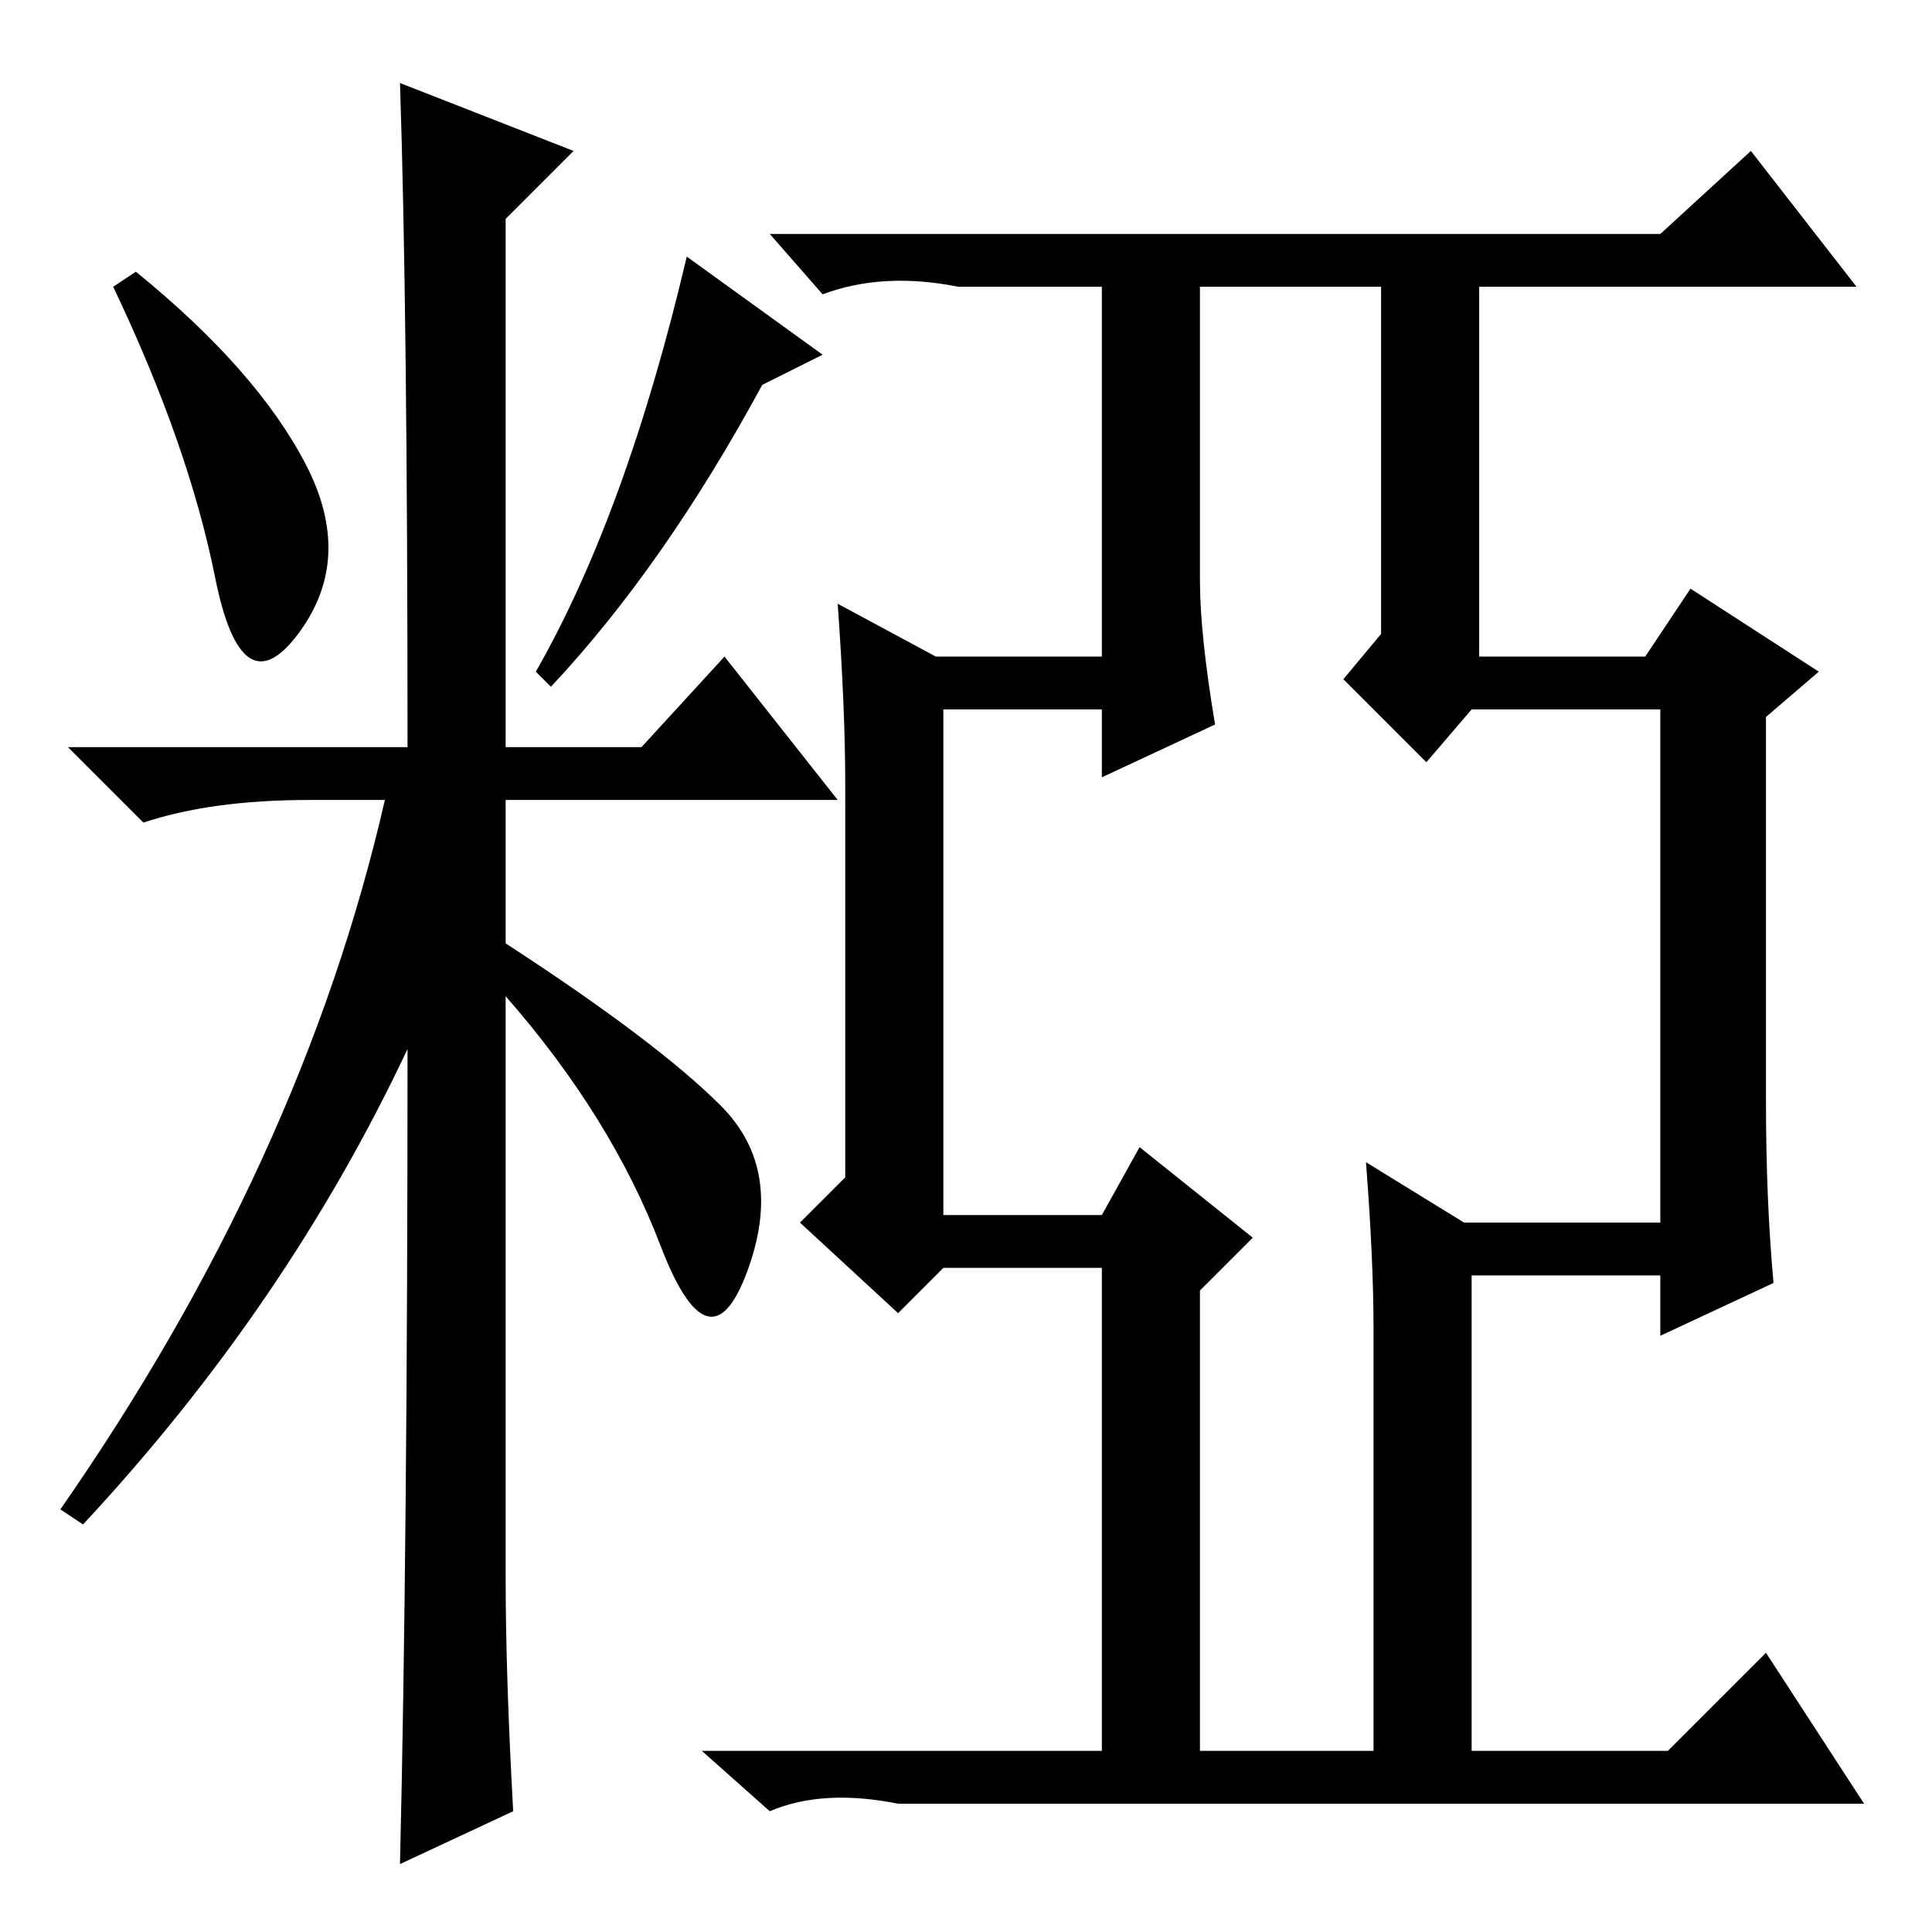 <?xml version="1.0" standalone="no"?>
<!DOCTYPE svg PUBLIC "-//W3C//DTD SVG 1.1//EN" "http://www.w3.org/Graphics/SVG/1.1/DTD/svg11.dtd" >
<svg xmlns="http://www.w3.org/2000/svg" xmlns:xlink="http://www.w3.org/1999/xlink" version="1.1" viewBox="0 -36 256 256">
  <g transform="matrix(1 0 0 -1 0 220)">
   <path fill="currentColor"
d="M40.5 194.5q6.5 -12.5 -1 -22.5t-11 7.5t-13.5 38.5l3 2q16 -13 22.5 -25.5zM53 245l23 -9l-9 -9v-70h18l11 12l15 -19h-44v-19q20 -13 28.5 -21.5t3.5 -22t-11.5 3.5t-20.5 33v-77q0 -13 1 -31l-15 -7q1 42 1 108q-16 -34 -43 -63l-3 2q32 46 43 94h-10q-13 0 -22 -3
l-10 10h45q0 58 -1 88zM101 205q-13 -24 -28 -40l-2 2q12 21 20 55l18 -13zM235 86l-15 -7v8h-25v-63h26l13 13l13 -20h-128q-10 2 -17 -1l-9 8h53v64h-21l-6 -6l-13 12l6 6v52q0 10 -1 24l13 -7h22v49h-19q-10 2 -18 -1l-7 8h118l12 11l14 -18h-50v-49h22l6 9l17 -11l-7 -6
v-51q0 -13 1 -24zM181 102l13 -8h26v68h-25l-6 -7l-11 11l5 6v46h-24v-39q0 -7 2 -19l-15 -7v9h-21v-67h21l5 9l15 -12l-7 -7v-61h23v56q0 9 -1 22z" />
  </g>

</svg>
